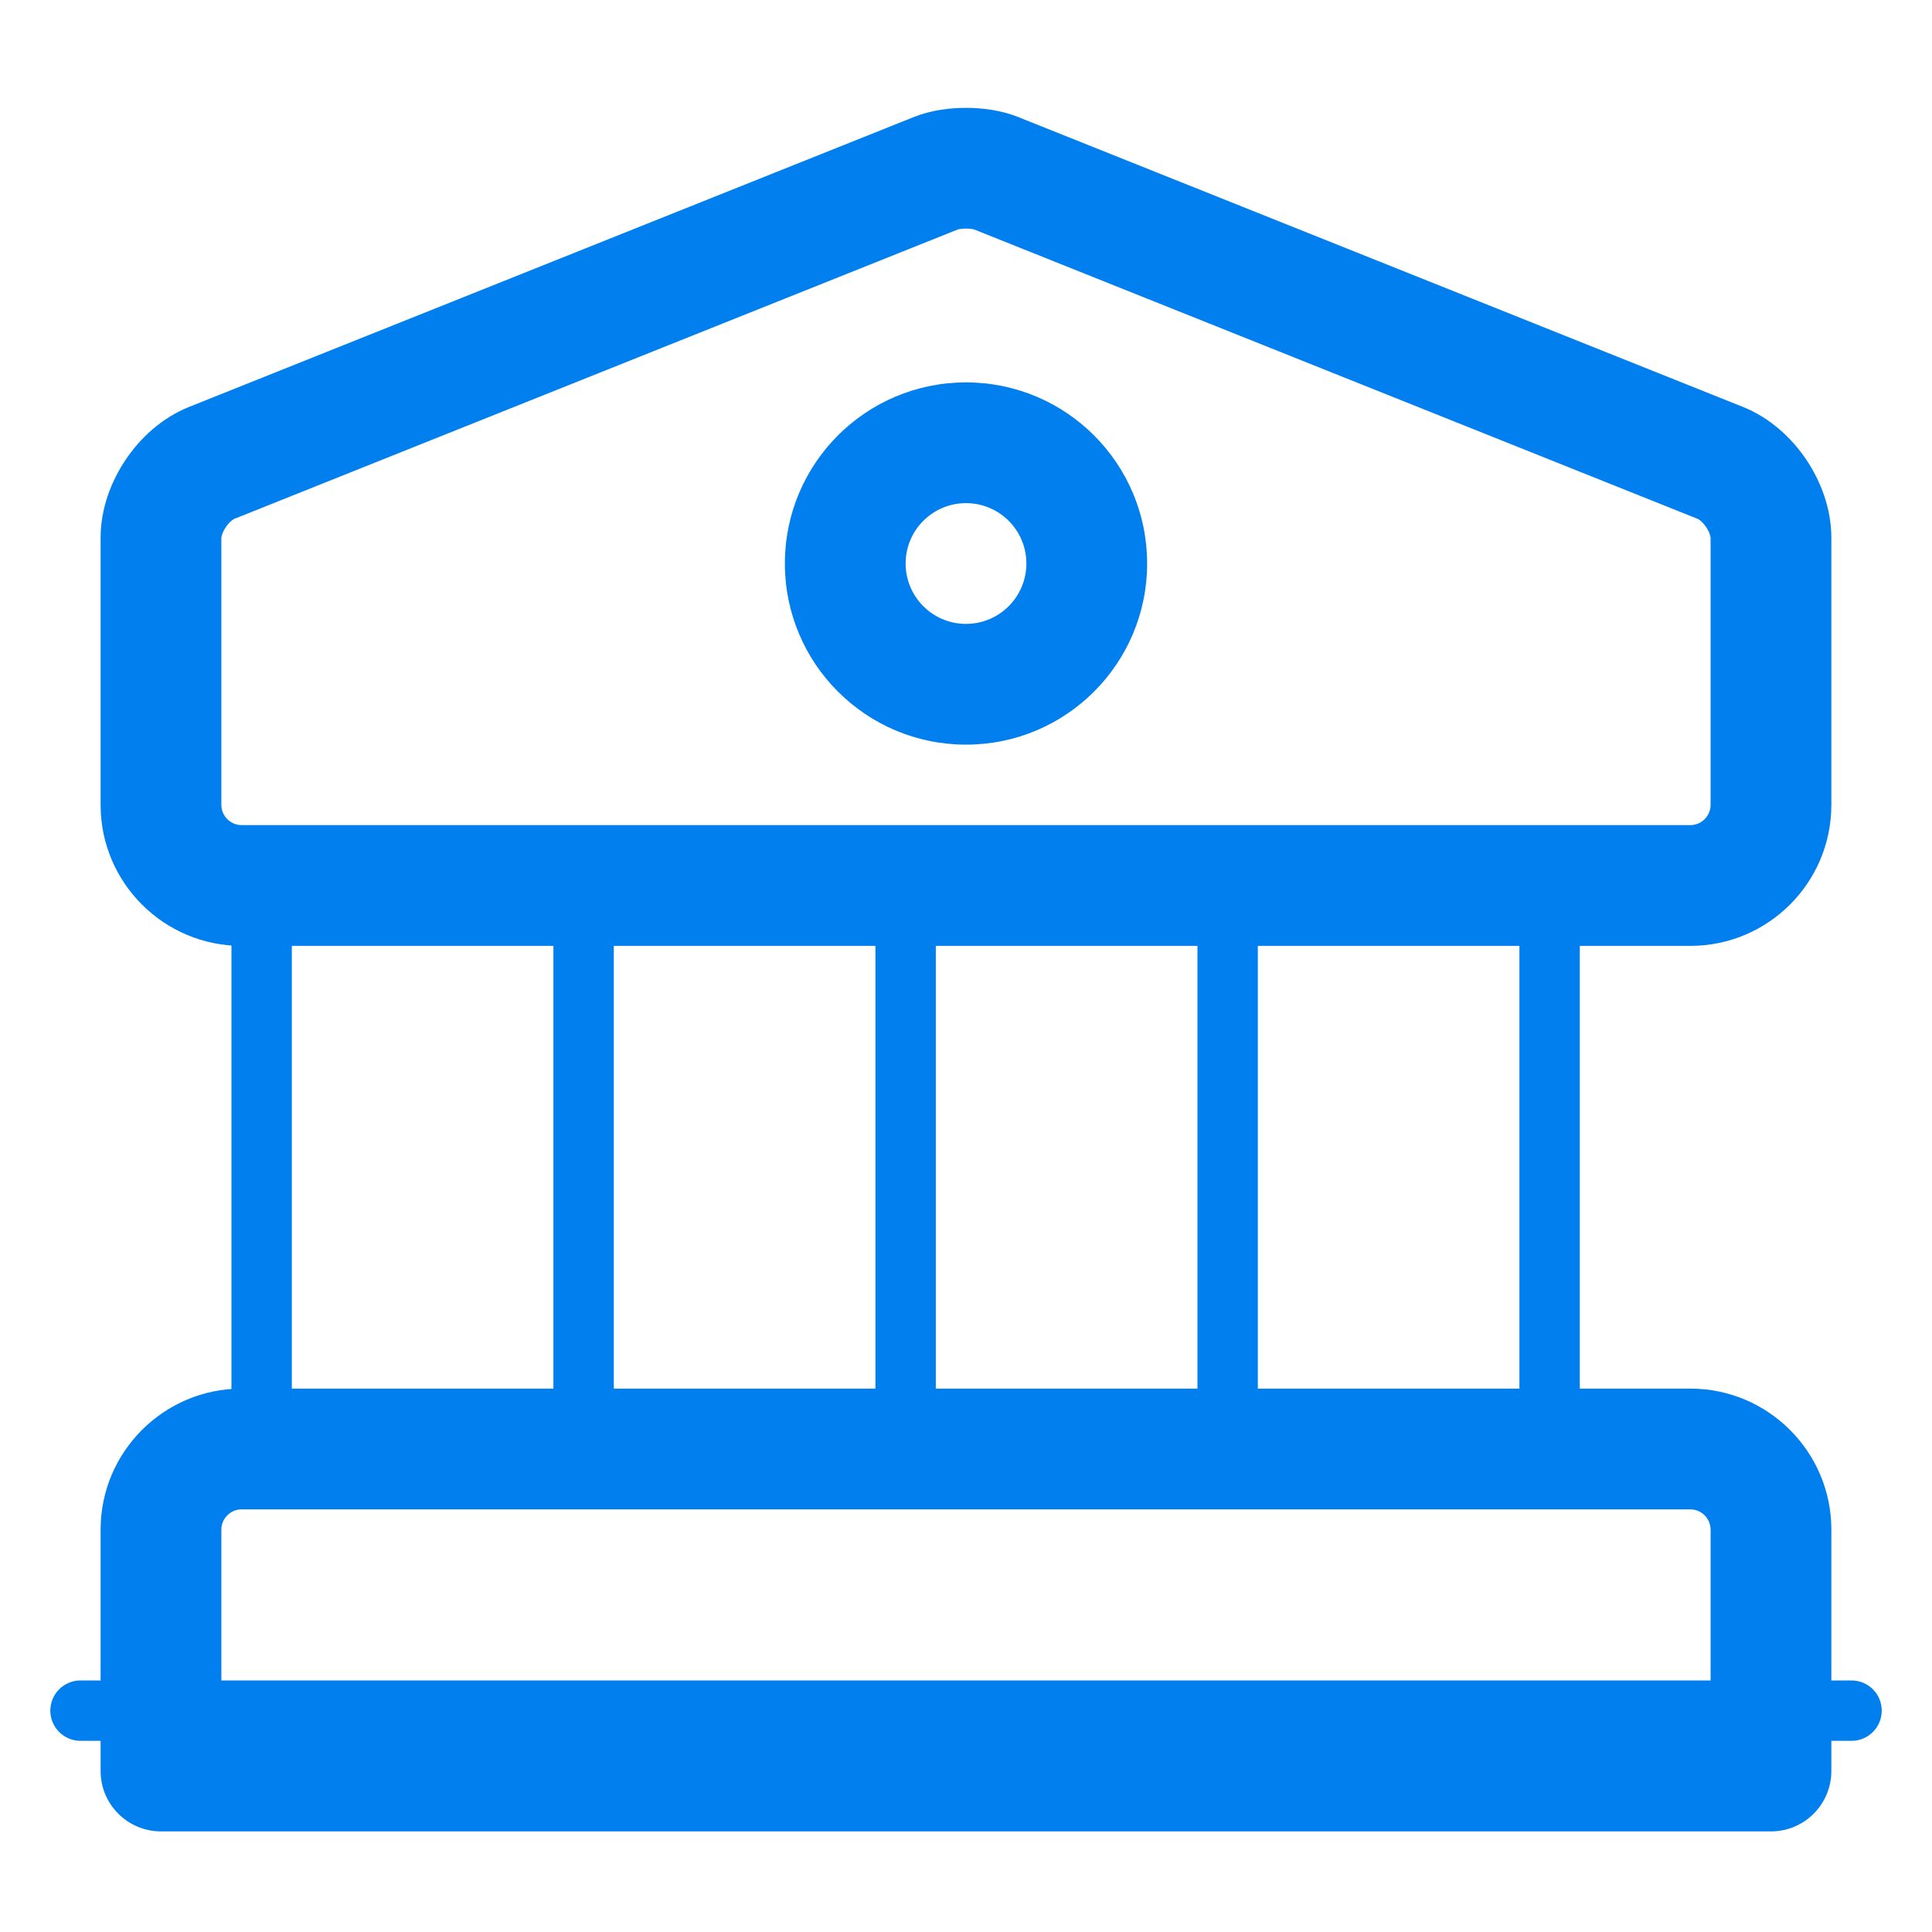 <svg width="40" height="40" viewBox="0 0 40 40" fill="none" xmlns="http://www.w3.org/2000/svg" xmlns:xlink="http://www.w3.org/1999/xlink">
<path d="M20.616,3.583L20.152,4.744L20.152,4.744L20.616,3.583ZM35.616,9.583L36.081,8.423L36.081,8.423L35.616,9.583ZM4.383,9.583L3.919,8.423L3.919,8.423L4.383,9.583ZM19.383,3.583L19.847,4.744L19.847,4.744L19.383,3.583ZM20.152,4.744L35.152,10.744L36.081,8.423L21.081,2.423L20.152,4.744ZM35.152,10.744C35.152,10.744 35.158,10.746 35.169,10.753C35.18,10.76 35.194,10.77 35.212,10.785C35.248,10.816 35.288,10.86 35.324,10.913C35.36,10.967 35.385,11.02 35.4,11.065C35.416,11.111 35.416,11.135 35.416,11.133L37.916,11.133C37.916,10.526 37.694,9.958 37.397,9.516C37.098,9.073 36.652,8.651 36.081,8.423L35.152,10.744ZM35.416,11.133L35.416,16.667L37.916,16.667L37.916,11.133L35.416,11.133ZM35.416,16.667C35.416,16.893 35.226,17.083 35,17.083L35,19.583C36.607,19.583 37.916,18.274 37.916,16.667L35.416,16.667ZM35,17.083L5,17.083L5,19.583L35,19.583L35,17.083ZM5,17.083C4.773,17.083 4.583,16.893 4.583,16.667L2.083,16.667C2.083,18.274 3.393,19.583 5,19.583L5,17.083ZM4.583,16.667L4.583,11.133L2.083,11.133L2.083,16.667L4.583,16.667ZM4.583,11.133C4.583,11.135 4.583,11.111 4.599,11.065C4.614,11.02 4.64,10.967 4.676,10.913C4.712,10.86 4.751,10.816 4.787,10.785C4.805,10.77 4.82,10.76 4.831,10.753C4.842,10.746 4.848,10.744 4.847,10.744L3.919,8.423C3.347,8.651 2.901,9.073 2.603,9.516C2.305,9.958 2.083,10.526 2.083,11.133L4.583,11.133ZM4.847,10.744L19.847,4.744L18.919,2.423L3.919,8.423L4.847,10.744ZM19.847,4.744C19.823,4.754 19.827,4.749 19.865,4.743C19.9,4.737 19.947,4.733 20,4.733C20.052,4.733 20.099,4.737 20.134,4.743C20.173,4.749 20.176,4.754 20.152,4.744L21.081,2.423C20.719,2.278 20.323,2.233 20,2.233C19.677,2.233 19.281,2.278 18.919,2.423L19.847,4.744Z" fill="#027FEE"/>
<path d="M36.666,36.667L36.666,37.917C37.357,37.917 37.916,37.357 37.916,36.667L36.666,36.667ZM3.333,36.667L2.083,36.667C2.083,37.357 2.643,37.917 3.333,37.917L3.333,36.667ZM36.666,35.417L3.333,35.417L3.333,37.917L36.666,37.917L36.666,35.417ZM4.583,36.667L4.583,31.667L2.083,31.667L2.083,36.667L4.583,36.667ZM4.583,31.667C4.583,31.44 4.773,31.25 5,31.25L5,28.75C3.393,28.75 2.083,30.06 2.083,31.667L4.583,31.667ZM5,31.25L35,31.25L35,28.75L5,28.75L5,31.25ZM35,31.25C35.226,31.25 35.416,31.44 35.416,31.667L37.916,31.667C37.916,30.06 36.607,28.75 35,28.75L35,31.25ZM35.416,31.667L35.416,36.667L37.916,36.667L37.916,31.667L35.416,31.667Z" fill="#027FEE"/>
<line x1="5.417" y1="18.333" x2="5.417" y2="30" stroke="#027FEE" stroke-width="1.25" stroke-miterlimit="10" stroke-linecap="round" stroke-linejoin="round"/>
<line x1="12.083" y1="18.333" x2="12.083" y2="30" stroke="#027FEE" stroke-width="1.25" stroke-miterlimit="10" stroke-linecap="round" stroke-linejoin="round"/>
<line x1="18.75" y1="18.333" x2="18.75" y2="30" stroke="#027FEE" stroke-width="1.25" stroke-miterlimit="10" stroke-linecap="round" stroke-linejoin="round"/>
<line x1="25.417" y1="18.333" x2="25.417" y2="30" stroke="#027FEE" stroke-width="1.25" stroke-miterlimit="10" stroke-linecap="round" stroke-linejoin="round"/>
<line x1="32.083" y1="18.333" x2="32.083" y2="30" stroke="#027FEE" stroke-width="1.25" stroke-miterlimit="10" stroke-linecap="round" stroke-linejoin="round"/>
<line x1="1.667" y1="35.417" x2="38.334" y2="35.417" stroke="#027FEE" stroke-width="1.25" stroke-miterlimit="10" stroke-linecap="round" stroke-linejoin="round"/>
<path d="M21.25,11.667C21.25,12.357 20.69,12.917 20,12.917L20,15.417C22.071,15.417 23.75,13.738 23.75,11.667L21.25,11.667ZM20,12.917C19.31,12.917 18.75,12.357 18.75,11.667L16.25,11.667C16.25,13.738 17.929,15.417 20,15.417L20,12.917ZM18.75,11.667C18.75,10.976 19.31,10.417 20,10.417L20,7.917C17.929,7.917 16.25,9.595 16.25,11.667L18.75,11.667ZM20,10.417C20.69,10.417 21.25,10.976 21.25,11.667L23.75,11.667C23.75,9.595 22.071,7.917 20,7.917L20,10.417Z" fill="#027FEE"/>
</svg>
